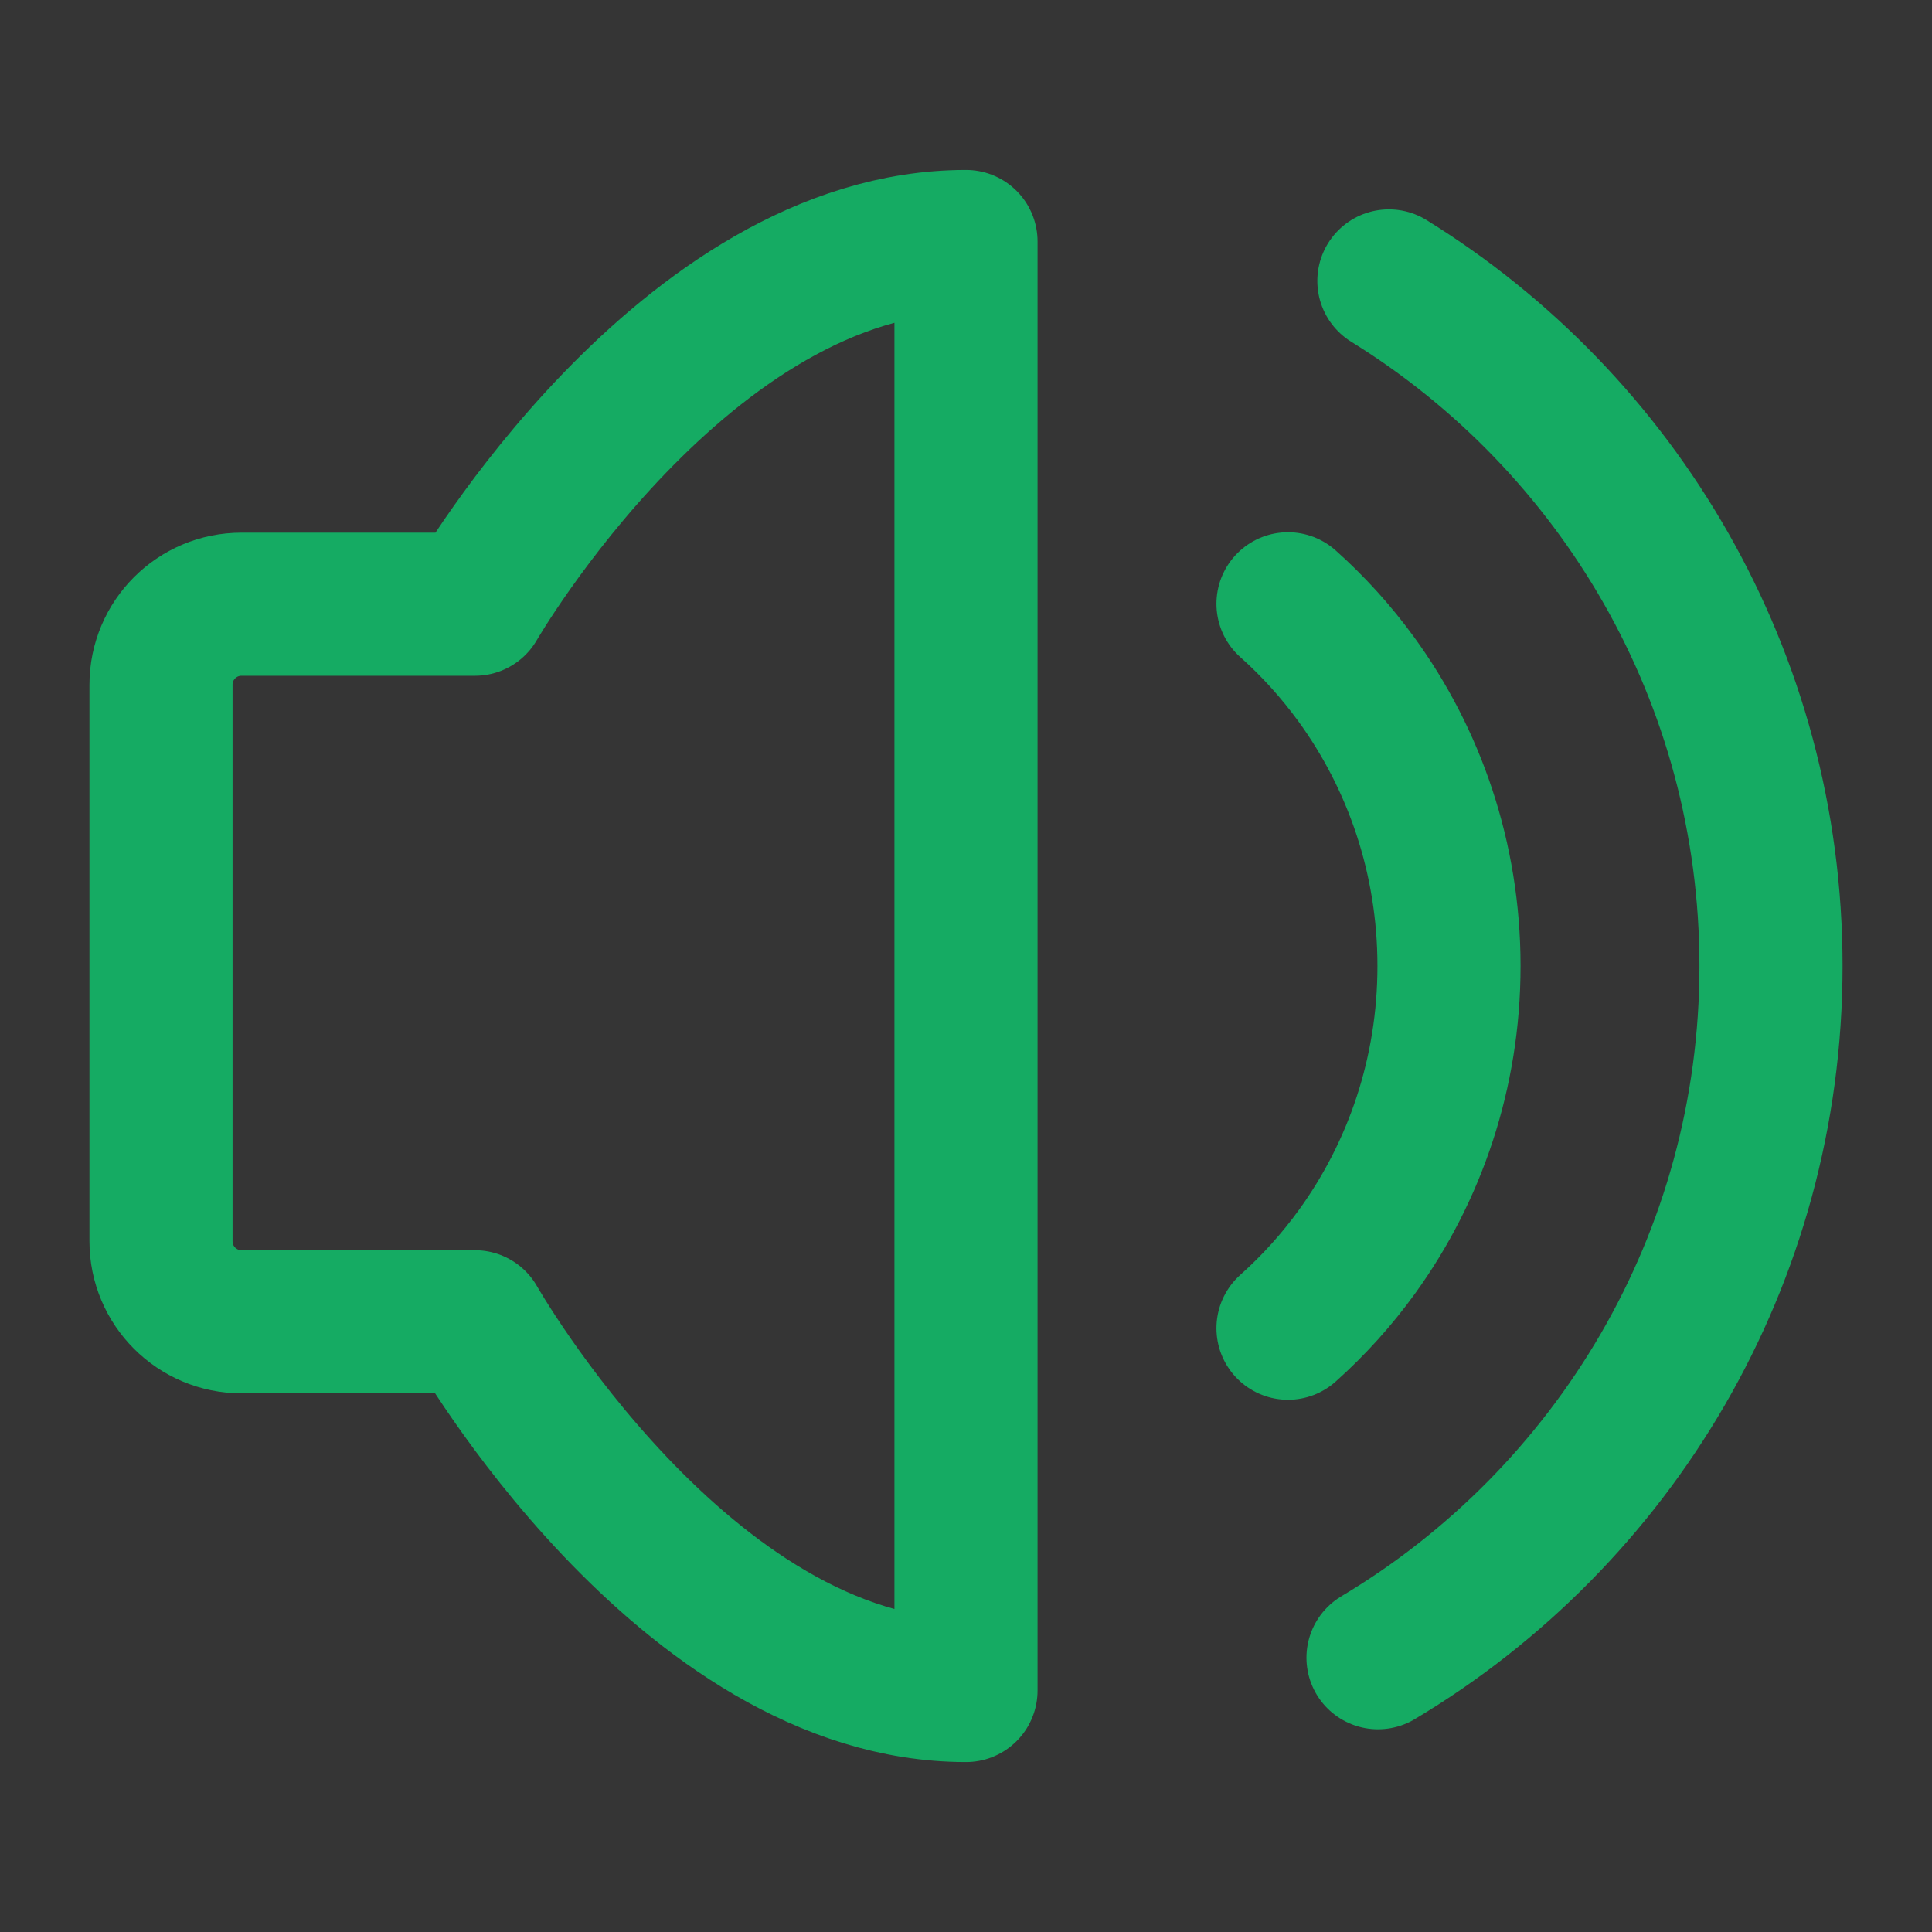 <svg width="27" height="27" viewBox="0 0 27 27" fill="none" xmlns="http://www.w3.org/2000/svg">
<rect x="0" y="0" width="27" height="27" fill="#333333" stroke="none"/>
<path d="M0 0H27V27H0V0Z" fill="white" fill-opacity="0.01"/>
<path d="M13.5 3.375V23.625C9.562 23.625 6.637 18.472 6.637 18.472H3.375C2.754 18.472 2.25 17.968 2.25 17.347V9.569C2.25 8.947 2.754 8.444 3.375 8.444H6.637C6.637 8.444 9.562 3.375 13.5 3.375Z" stroke="#15AB63" stroke-width="2" stroke-linejoin="round"/>
<path d="M18 8.438C18.351 8.751 18.668 9.101 18.947 9.483C19.765 10.603 20.25 11.994 20.25 13.5C20.25 14.993 19.774 16.372 18.968 17.488C18.684 17.881 18.36 18.241 18 18.562" stroke="#15AB63" stroke-width="2" stroke-linecap="round" stroke-linejoin="round"/>
<path d="M19.258 23.167C22.547 21.204 24.75 17.609 24.75 13.5C24.75 9.455 22.615 5.908 19.41 3.926" stroke="#15AB63" stroke-width="2" stroke-linecap="round"/>
</svg>
